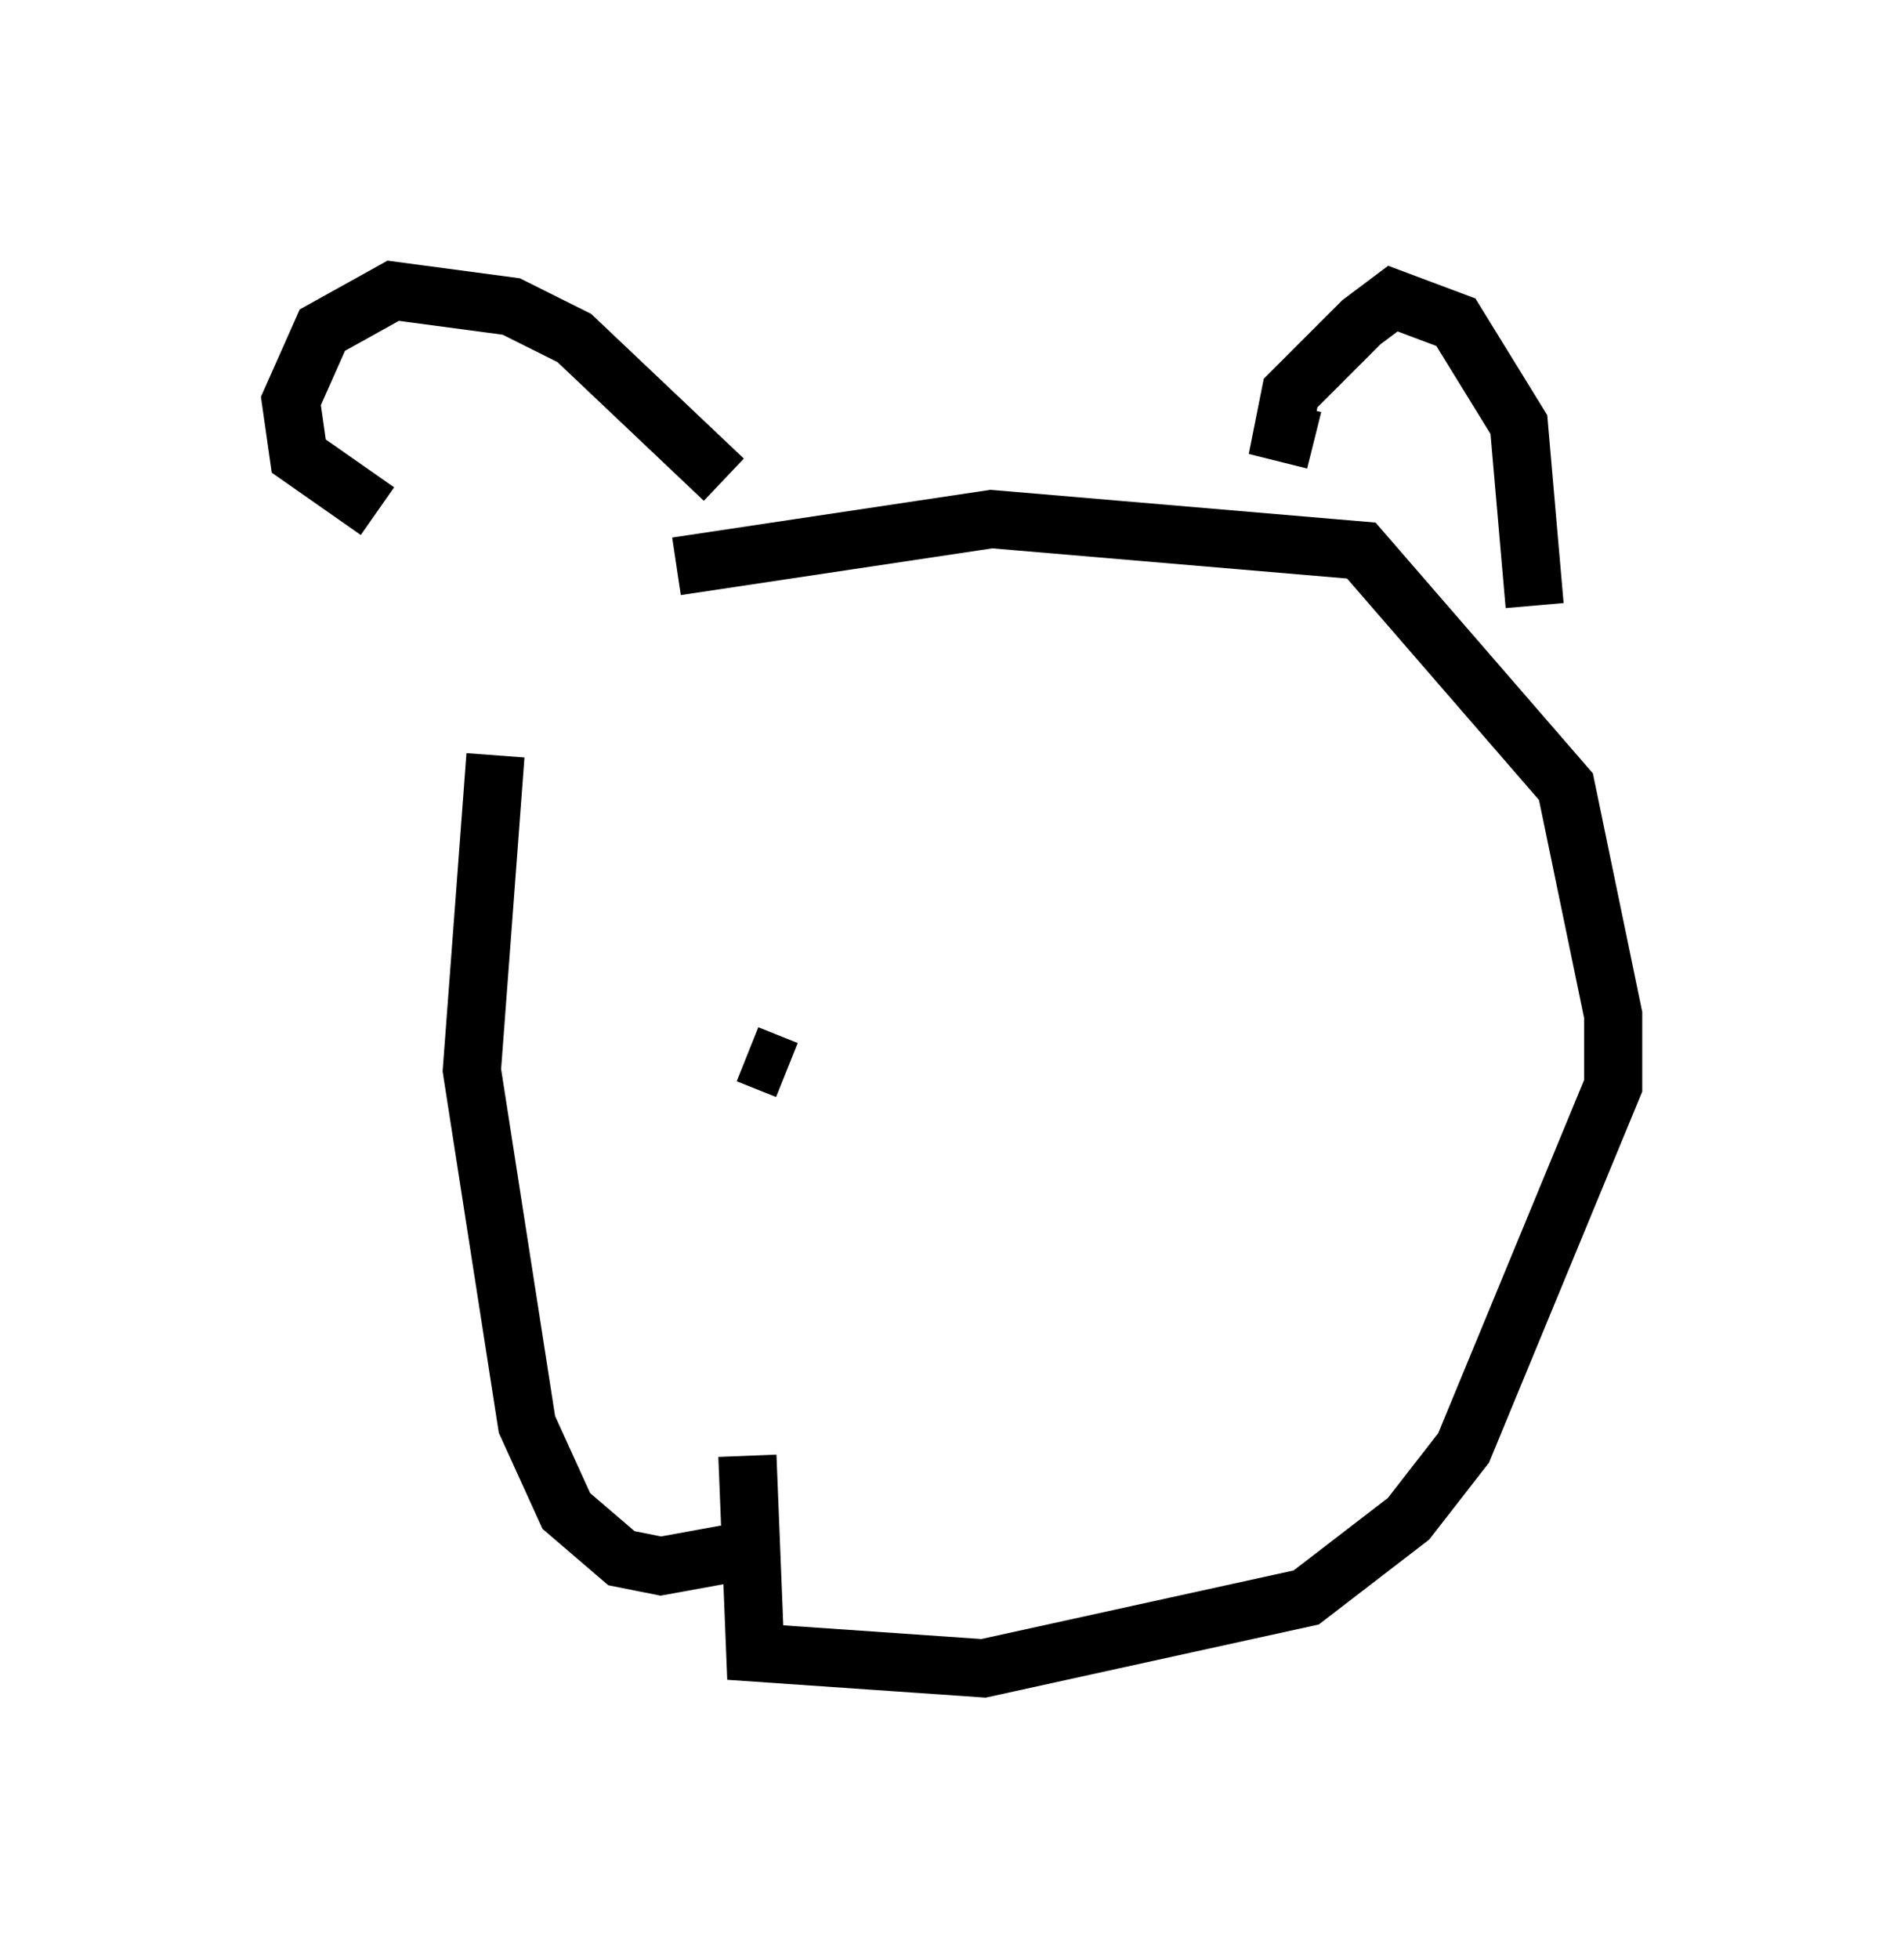<?xml version="1.0" encoding="utf-8" ?>
<svg baseProfile="full" height="33.68" version="1.1" width="32.733" xmlns="http://www.w3.org/2000/svg" xmlns:ev="http://www.w3.org/2001/xml-events" xmlns:xlink="http://www.w3.org/1999/xlink"><defs /><rect fill="white" height="33.68" width="32.733" x="0" y="0" /><path d="M6.759, 12.578 m0.0, 0.0 m1.759, 0.406 l-0.406, 5.413 0.947, 6.089 l0.677, 1.488 0.947, 0.812 l0.677, 0.135 1.488, -0.271 m-1.218, -16.915 l5.413, -0.812 6.36, 0.541 l3.518, 4.059 0.812, 3.924 l0.0, 1.218 -2.571, 6.225 l-0.947, 1.218 -1.759, 1.353 l-5.548, 1.218 -3.924, -0.271 l-0.135, -3.383 m-6.36, -16.238 l-1.353, -0.947 -0.135, -0.947 l0.541, -1.218 1.218, -0.677 l2.03, 0.271 1.083, 0.541 l2.571, 2.436 m10.149, -0.677 l-0.541, -0.135 0.135, -0.677 l1.218, -1.218 0.541, -0.406 l1.083, 0.406 1.083, 1.759 l0.271, 3.112 m-13.532, 7.713 l0.677, 0.271 m7.172, -1.353 l0.0, 0.0 " fill="none" stroke="black" stroke-width="1" /></svg>